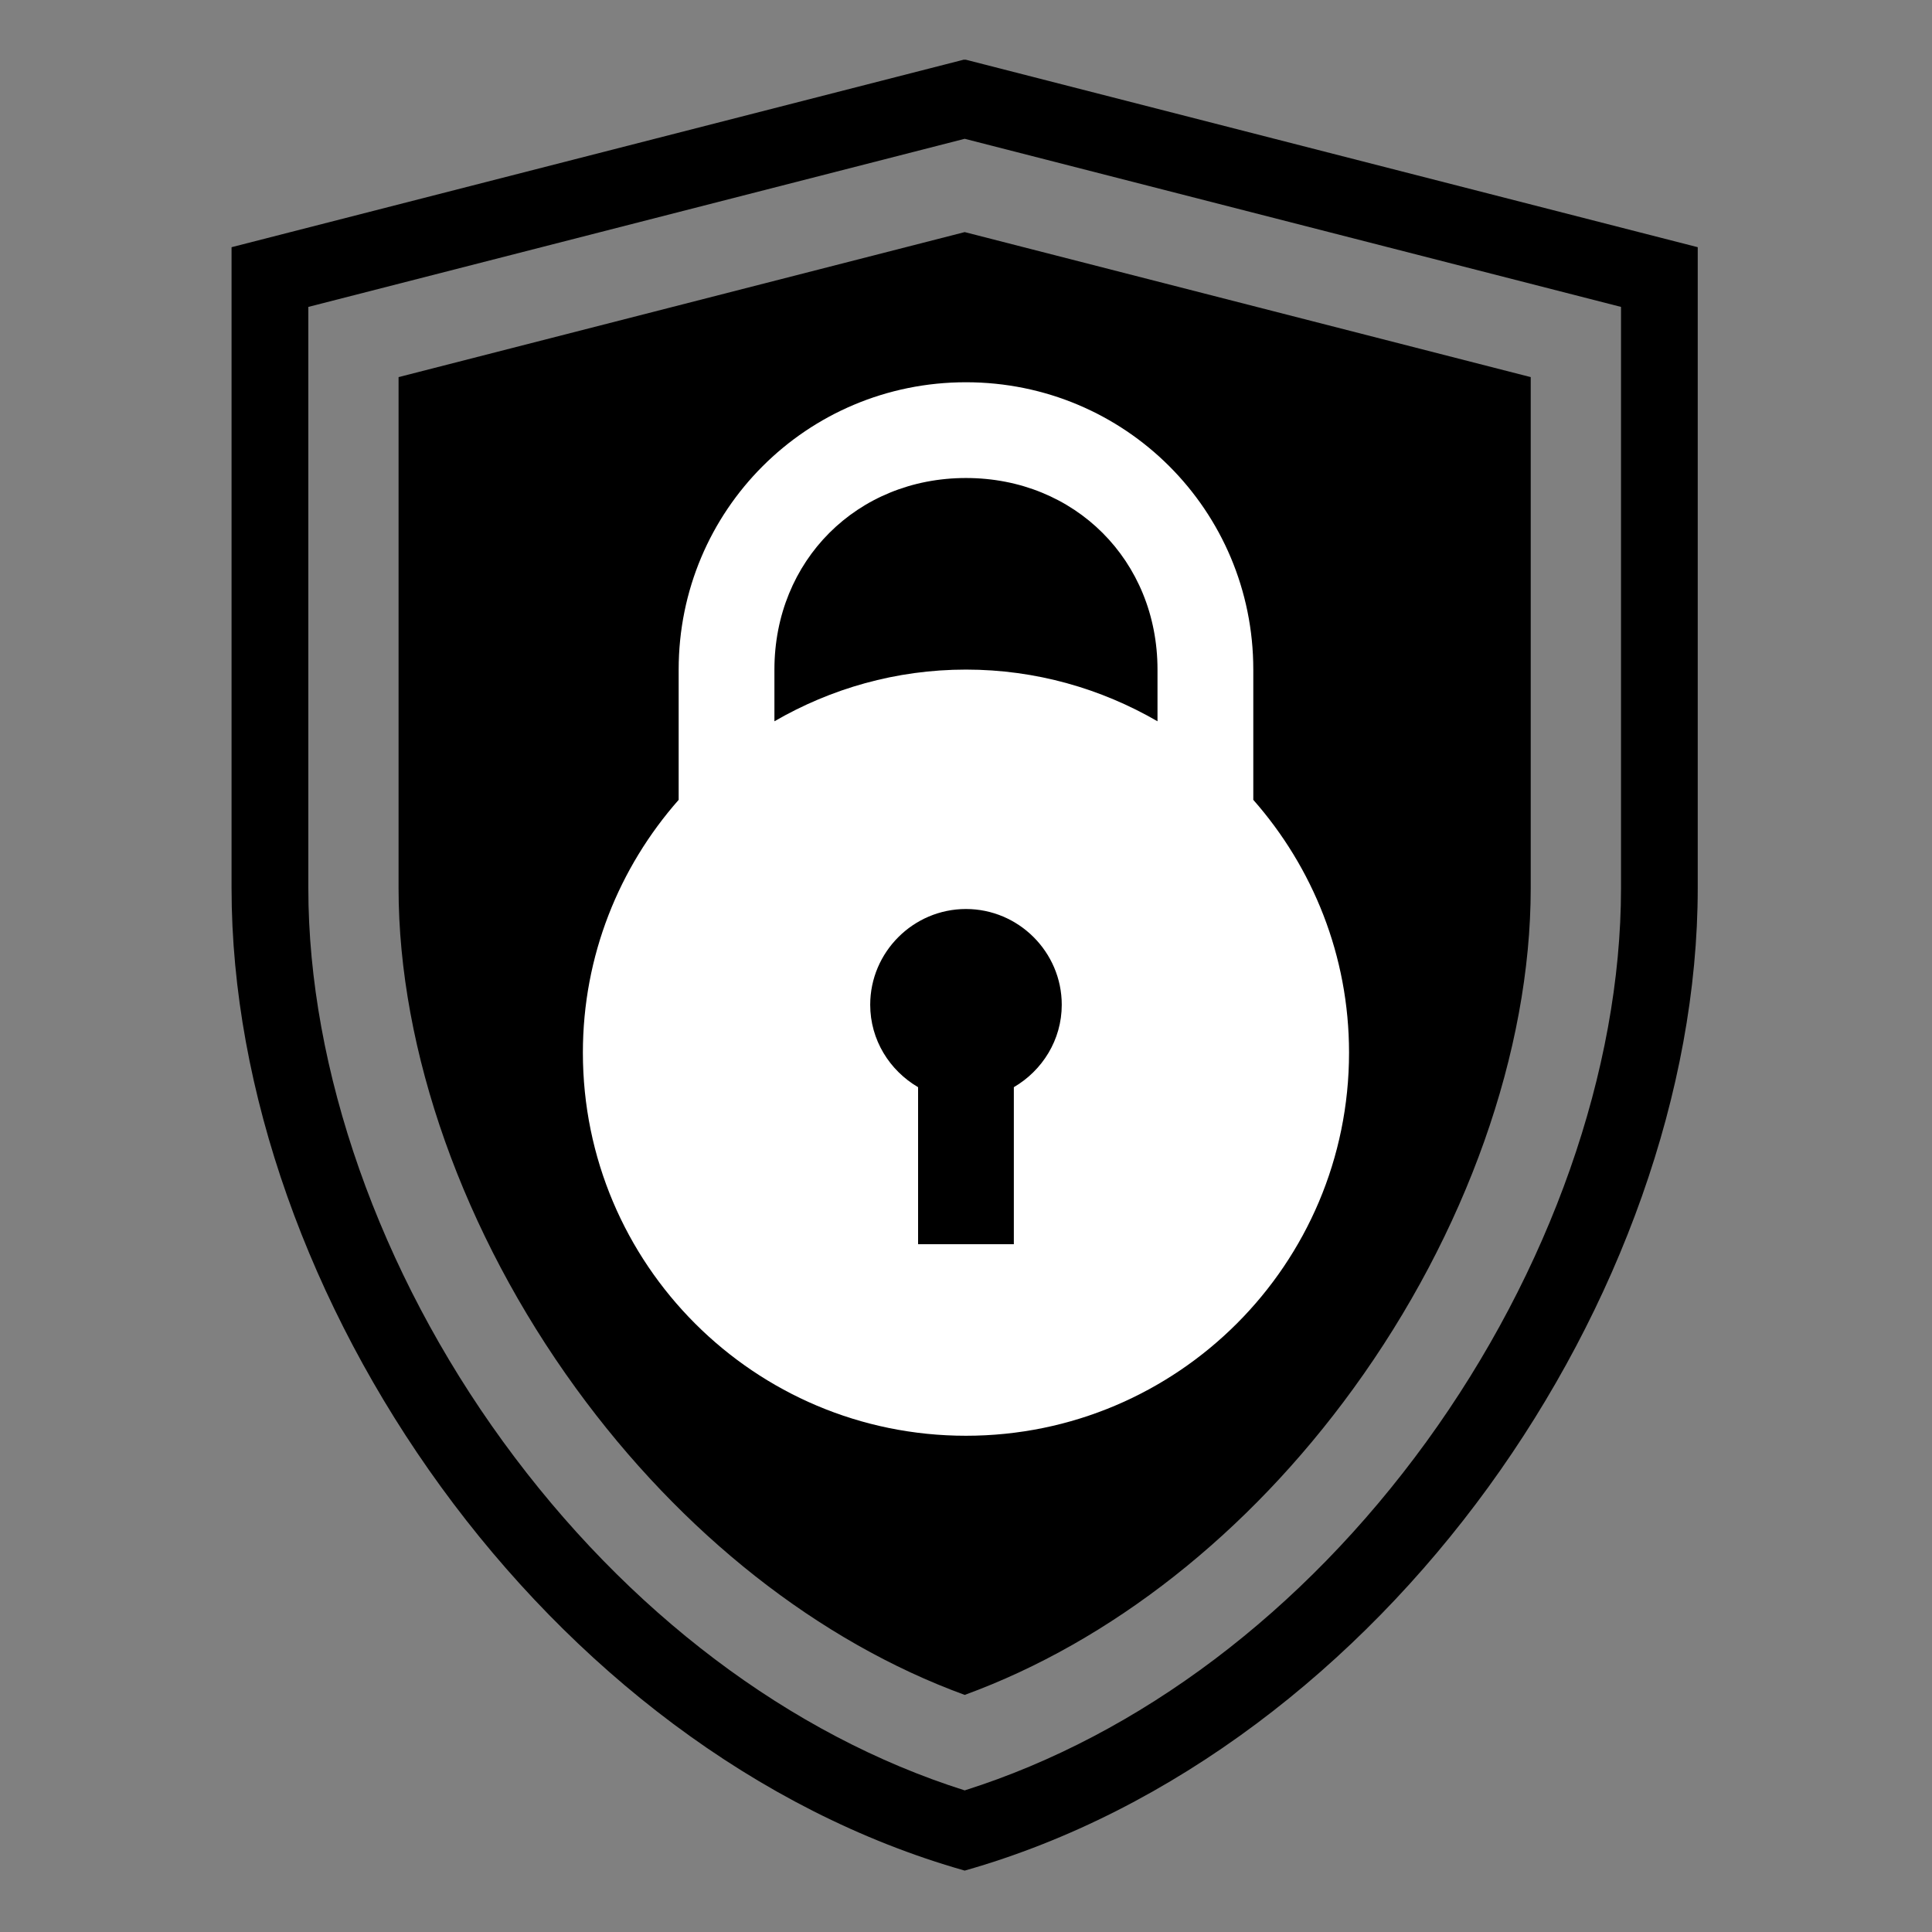 <svg xmlns="http://www.w3.org/2000/svg" xmlns:xlink="http://www.w3.org/1999/xlink" width="256" zoomAndPan="magnify" viewBox="0 0 192 192" height="256" preserveAspectRatio="xMidYMid meet" version="1.0"><rect x="0" y="0" width="192" height="192" fill="#808080" stroke="none"/><defs><style id="style">@media (prefers-color-scheme: dark) { .fill-shield { fill: #fff; } .fill-lock { fill: #000; } } @media (prefers-color-scheme: light) { .fill-shield { fill: #000; } .fill-lock { fill: #fff; } }</style><clipPath id="edd995346c"><path d="M 23 5.934 L 168.957 5.934 L 168.957 185.934 L 23 185.934 Z M 23 5.934 " clip-rule="nonzero"/></clipPath><clipPath id="e79f9ea517"><path d="M 57.918 37.988 L 134.418 37.988 L 134.418 142.988 L 57.918 142.988 Z M 57.918 37.988 " clip-rule="nonzero"/></clipPath></defs><g clip-path="url(#edd995346c)"><path fill="#000" class="fill-shield" d="M 95.871 5.906 L 23.012 24.566 L 23.012 88.27 C 23.012 128.57 54.234 174.086 95.871 185.898 C 116.68 179.996 134.949 165.633 147.902 147.797 C 160.855 129.961 168.719 108.418 168.719 88.27 L 168.719 24.566 Z M 161.094 88.27 C 161.094 106.305 154.035 126.363 141.734 143.305 C 129.457 160.211 113.238 172.434 95.871 177.926 C 78.523 172.441 62.305 160.203 49.996 143.27 C 37.691 126.355 30.641 106.305 30.641 88.27 L 30.641 30.5 L 95.871 13.793 L 161.094 30.5 Z M 95.871 23.066 L 39.609 37.477 L 39.609 88.27 C 39.609 104.445 46.039 122.566 57.246 137.98 C 67.742 152.418 81.367 163.141 95.871 168.438 C 110.391 163.137 124.016 152.426 134.48 138.016 C 145.691 122.582 152.121 104.445 152.121 88.27 L 152.121 37.477 Z M 95.871 23.066 " fill-opacity="1" fill-rule="nonzero"/></g><g clip-path="url(#e79f9ea517)"><path fill="#fff" class="fill-lock" d="M 95.996 37.988 C 80.18 37.988 67.445 50.723 67.445 66.543 L 67.445 79.488 C 61.535 86.195 57.926 94.973 57.926 104.613 C 57.926 125.637 74.973 142.684 95.996 142.684 C 117.023 142.684 134.066 125.637 134.066 104.613 C 134.066 94.973 130.457 86.195 124.551 79.488 L 124.551 66.543 C 124.551 50.723 111.812 37.988 95.996 37.988 Z M 95.996 47.504 C 106.828 47.504 115.031 55.711 115.031 66.543 L 115.031 71.68 C 109.426 68.434 102.941 66.543 95.996 66.543 C 89.051 66.543 82.566 68.434 76.961 71.68 L 76.961 66.543 C 76.961 55.711 85.164 47.504 95.996 47.504 Z M 95.996 90.336 C 101.23 90.336 105.516 94.617 105.516 99.852 C 105.516 103.352 103.582 106.387 100.754 108.043 L 100.754 123.648 L 91.238 123.648 L 91.238 108.043 C 88.41 106.387 86.48 103.352 86.48 99.852 C 86.48 94.617 90.762 90.336 95.996 90.336 Z M 95.996 90.336 " fill-opacity="1" fill-rule="nonzero"/></g></svg>